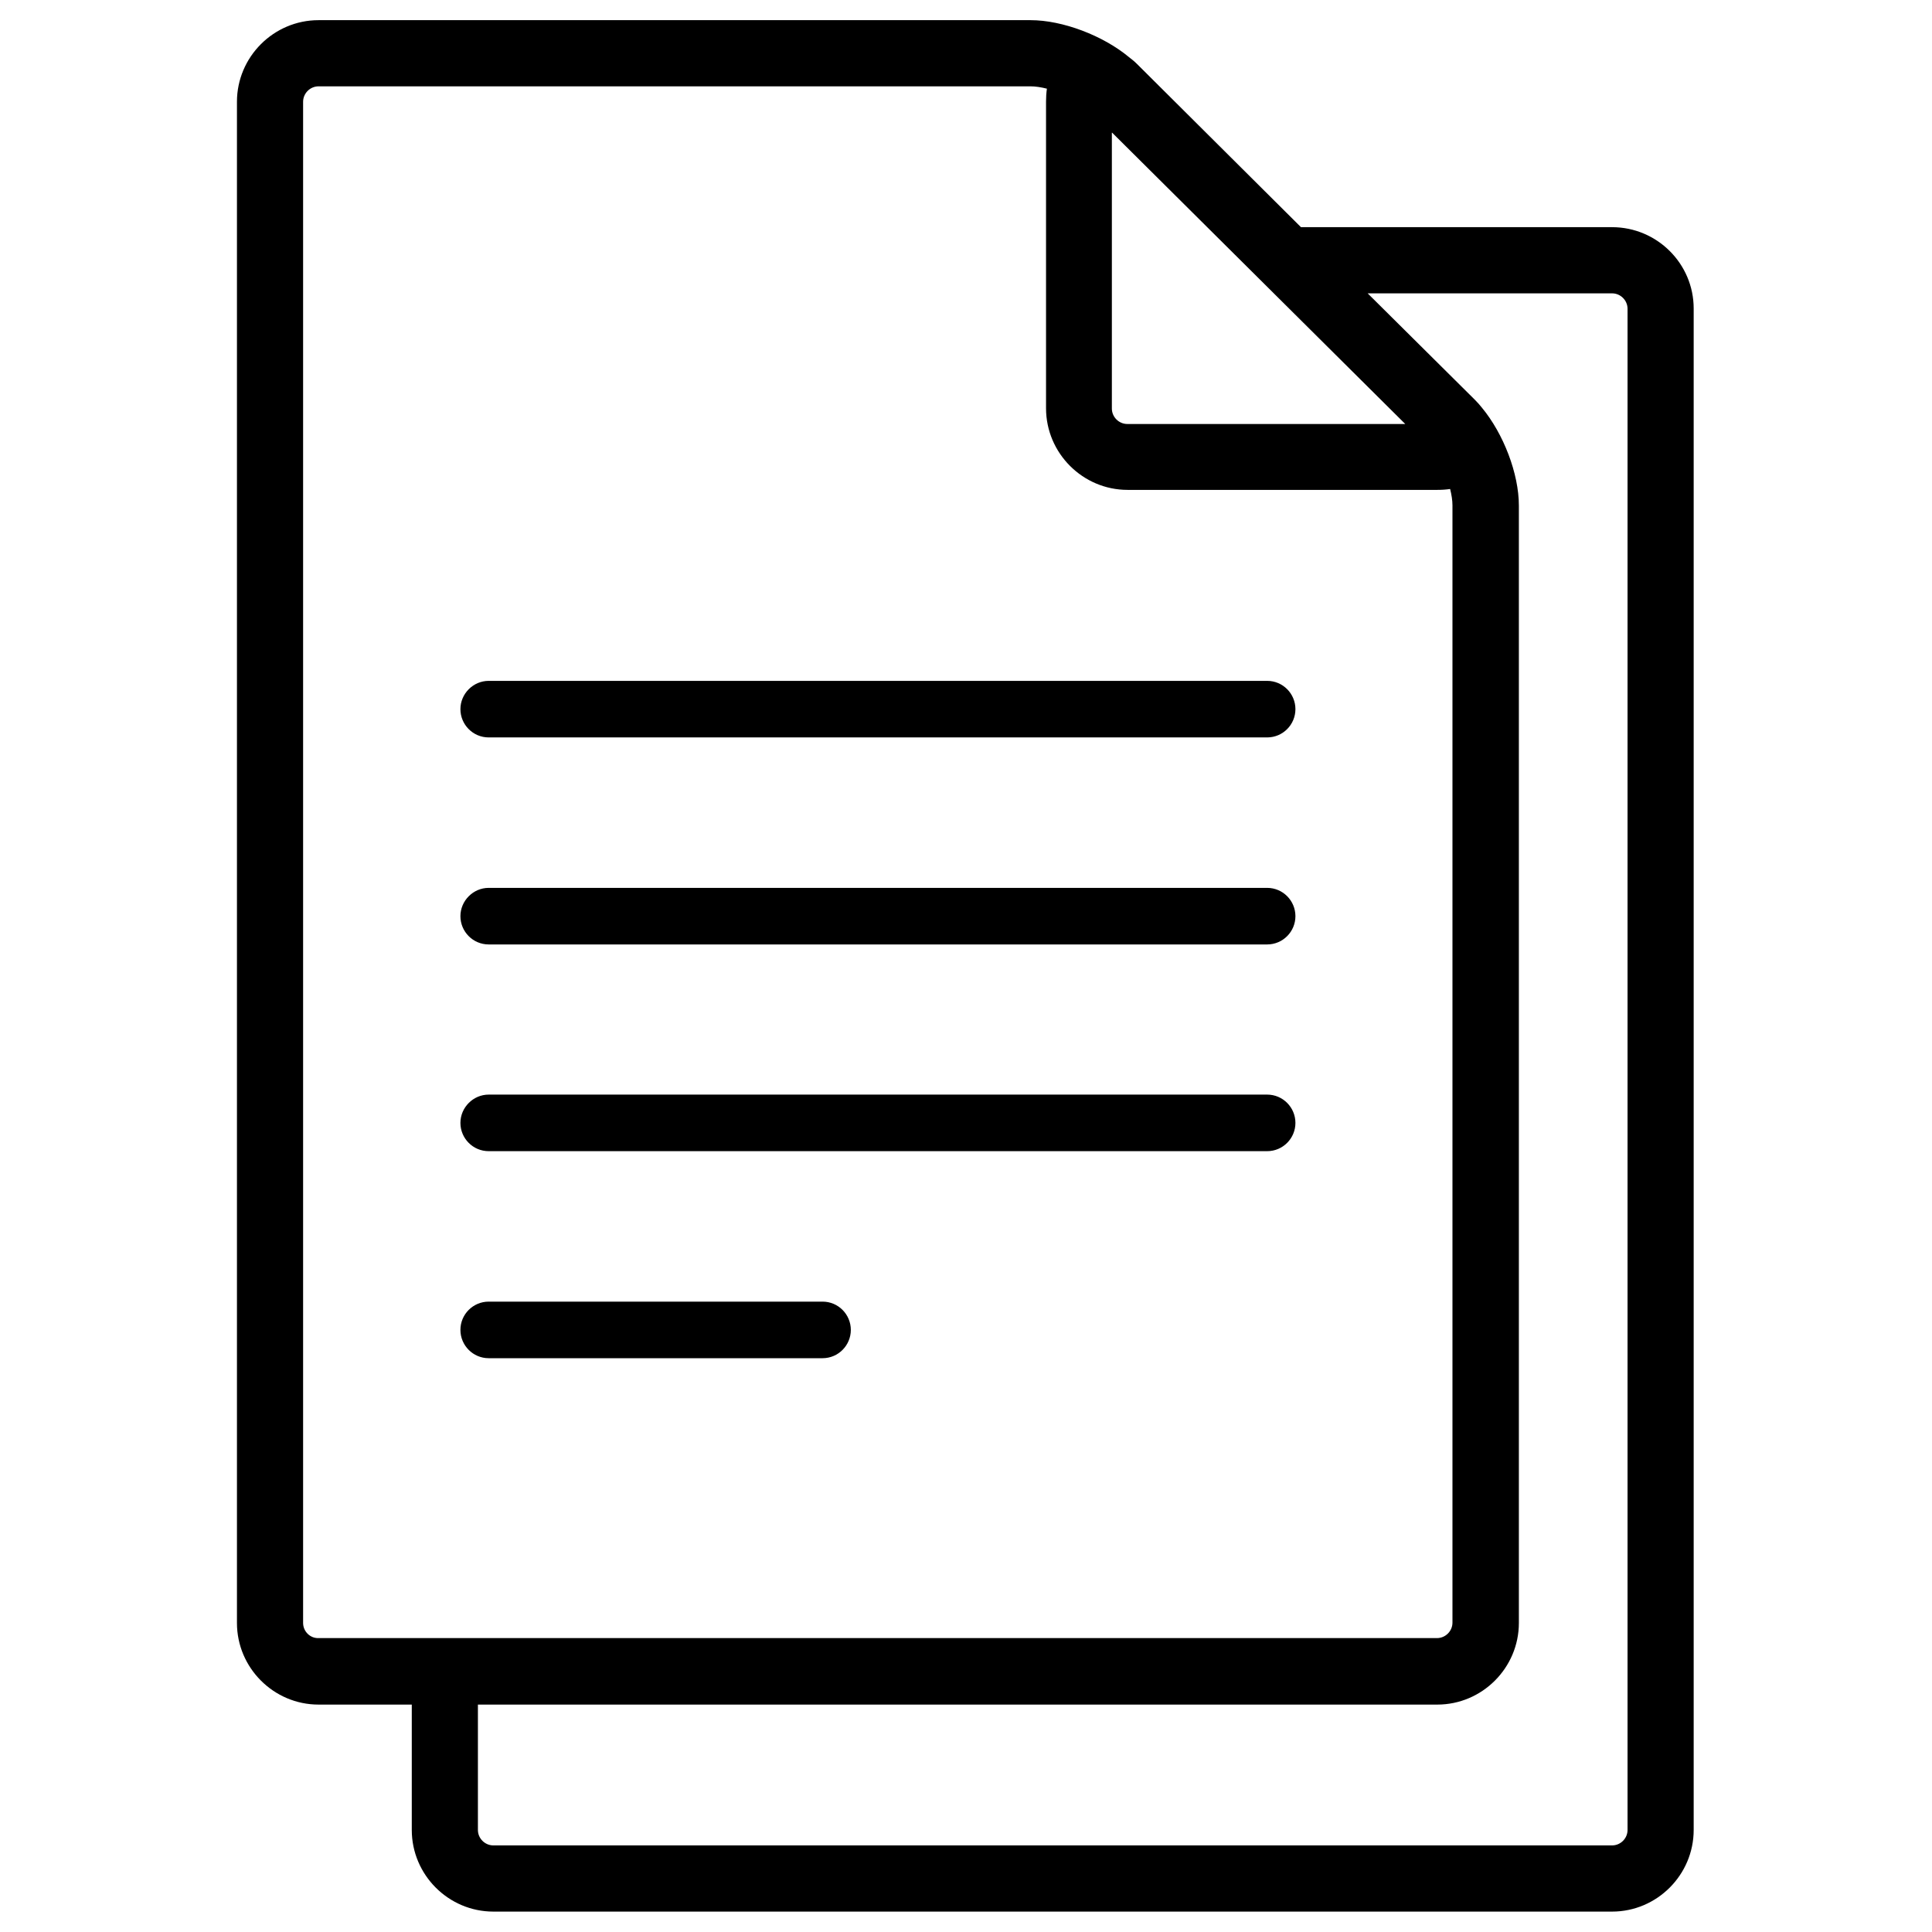 <svg xmlns="http://www.w3.org/2000/svg" xmlns:xlink="http://www.w3.org/1999/xlink" width="500" zoomAndPan="magnify" viewBox="0 0 375 375" height="500" preserveAspectRatio="xMidYMid meet" version="1.0"><defs><clipPath id="fc84b8665d"><path d="M 45.992 3.727 L 328.742 3.727 L 328.742 371.227 L 45.992 371.227 Z M 45.992 3.727 " clip-rule="nonzero"/></clipPath></defs><g clip-path="url(#fc84b8665d)"><path fill="#000000" d="M 312.91 44.094 L 252.516 44.094 L 220.676 12.402 C 220.168 11.891 219.66 11.496 219.148 11.102 C 214.117 6.91 206.258 3.914 200.035 3.914 L 61.828 3.914 C 53.121 3.914 45.992 11.043 45.992 19.758 L 45.992 315.012 C 45.992 323.727 53.121 330.859 61.828 330.859 L 79.926 330.859 L 79.926 355.191 C 79.926 363.91 87.051 371.039 95.758 371.039 L 312.91 371.039 C 321.617 371.039 328.742 363.91 328.742 355.191 L 328.742 59.883 C 328.742 51.168 321.617 44.094 312.91 44.094 Z M 215.871 25.758 L 272.758 82.297 L 218.812 82.297 C 217.172 82.297 215.812 80.938 215.812 79.297 L 215.812 25.758 Z M 58.832 315.012 L 58.832 19.758 C 58.832 18.117 60.188 16.758 61.828 16.758 L 200.035 16.758 C 200.996 16.758 202.07 16.93 203.203 17.211 C 203.09 18.004 203.035 18.852 203.035 19.703 L 203.035 79.238 C 203.035 87.953 210.16 95.086 218.867 95.086 L 278.98 95.086 C 279.887 95.086 280.734 95.027 281.469 94.914 C 281.75 96.047 281.922 97.125 281.922 98.086 L 281.922 314.953 C 281.922 316.598 280.562 317.953 278.922 317.953 L 61.828 317.953 C 60.188 318.012 58.832 316.652 58.832 315.012 Z M 315.906 355.191 C 315.906 356.836 314.551 358.191 312.91 358.191 L 95.758 358.191 C 94.117 358.191 92.762 356.836 92.762 355.191 L 92.762 330.859 L 278.98 330.859 C 287.688 330.859 294.812 323.727 294.812 315.012 L 294.812 98.141 C 294.812 91.918 291.816 84.164 287.633 79.125 C 287.234 78.617 286.785 78.109 286.219 77.543 L 265.465 56.941 L 312.91 56.941 C 314.551 56.941 315.906 58.301 315.906 59.941 Z M 245.953 143.133 L 94.852 143.133 C 91.801 143.133 89.367 140.645 89.367 137.645 C 89.367 134.645 91.855 132.156 94.852 132.156 L 245.953 132.156 C 249.008 132.156 251.441 134.645 251.441 137.645 C 251.441 140.645 249.008 143.133 245.953 143.133 Z M 245.953 183.316 L 94.852 183.316 C 91.801 183.316 89.367 180.828 89.367 177.828 C 89.367 174.828 91.855 172.336 94.852 172.336 L 245.953 172.336 C 249.008 172.336 251.441 174.828 251.441 177.828 C 251.441 180.828 249.008 183.316 245.953 183.316 Z M 245.953 223.441 L 94.852 223.441 C 91.801 223.441 89.367 220.953 89.367 217.953 C 89.367 214.953 91.855 212.461 94.852 212.461 L 245.953 212.461 C 249.008 212.461 251.441 214.953 251.441 217.953 C 251.441 220.953 249.008 223.441 245.953 223.441 Z M 159.66 263.625 L 94.852 263.625 C 91.801 263.625 89.367 261.133 89.367 258.133 C 89.367 255.078 91.855 252.645 94.852 252.645 L 159.66 252.645 C 162.715 252.645 165.145 255.133 165.145 258.133 C 165.145 261.133 162.715 263.625 159.66 263.625 Z M 159.66 263.625 " fill-opacity="1" fill-rule="nonzero"/></g></svg>